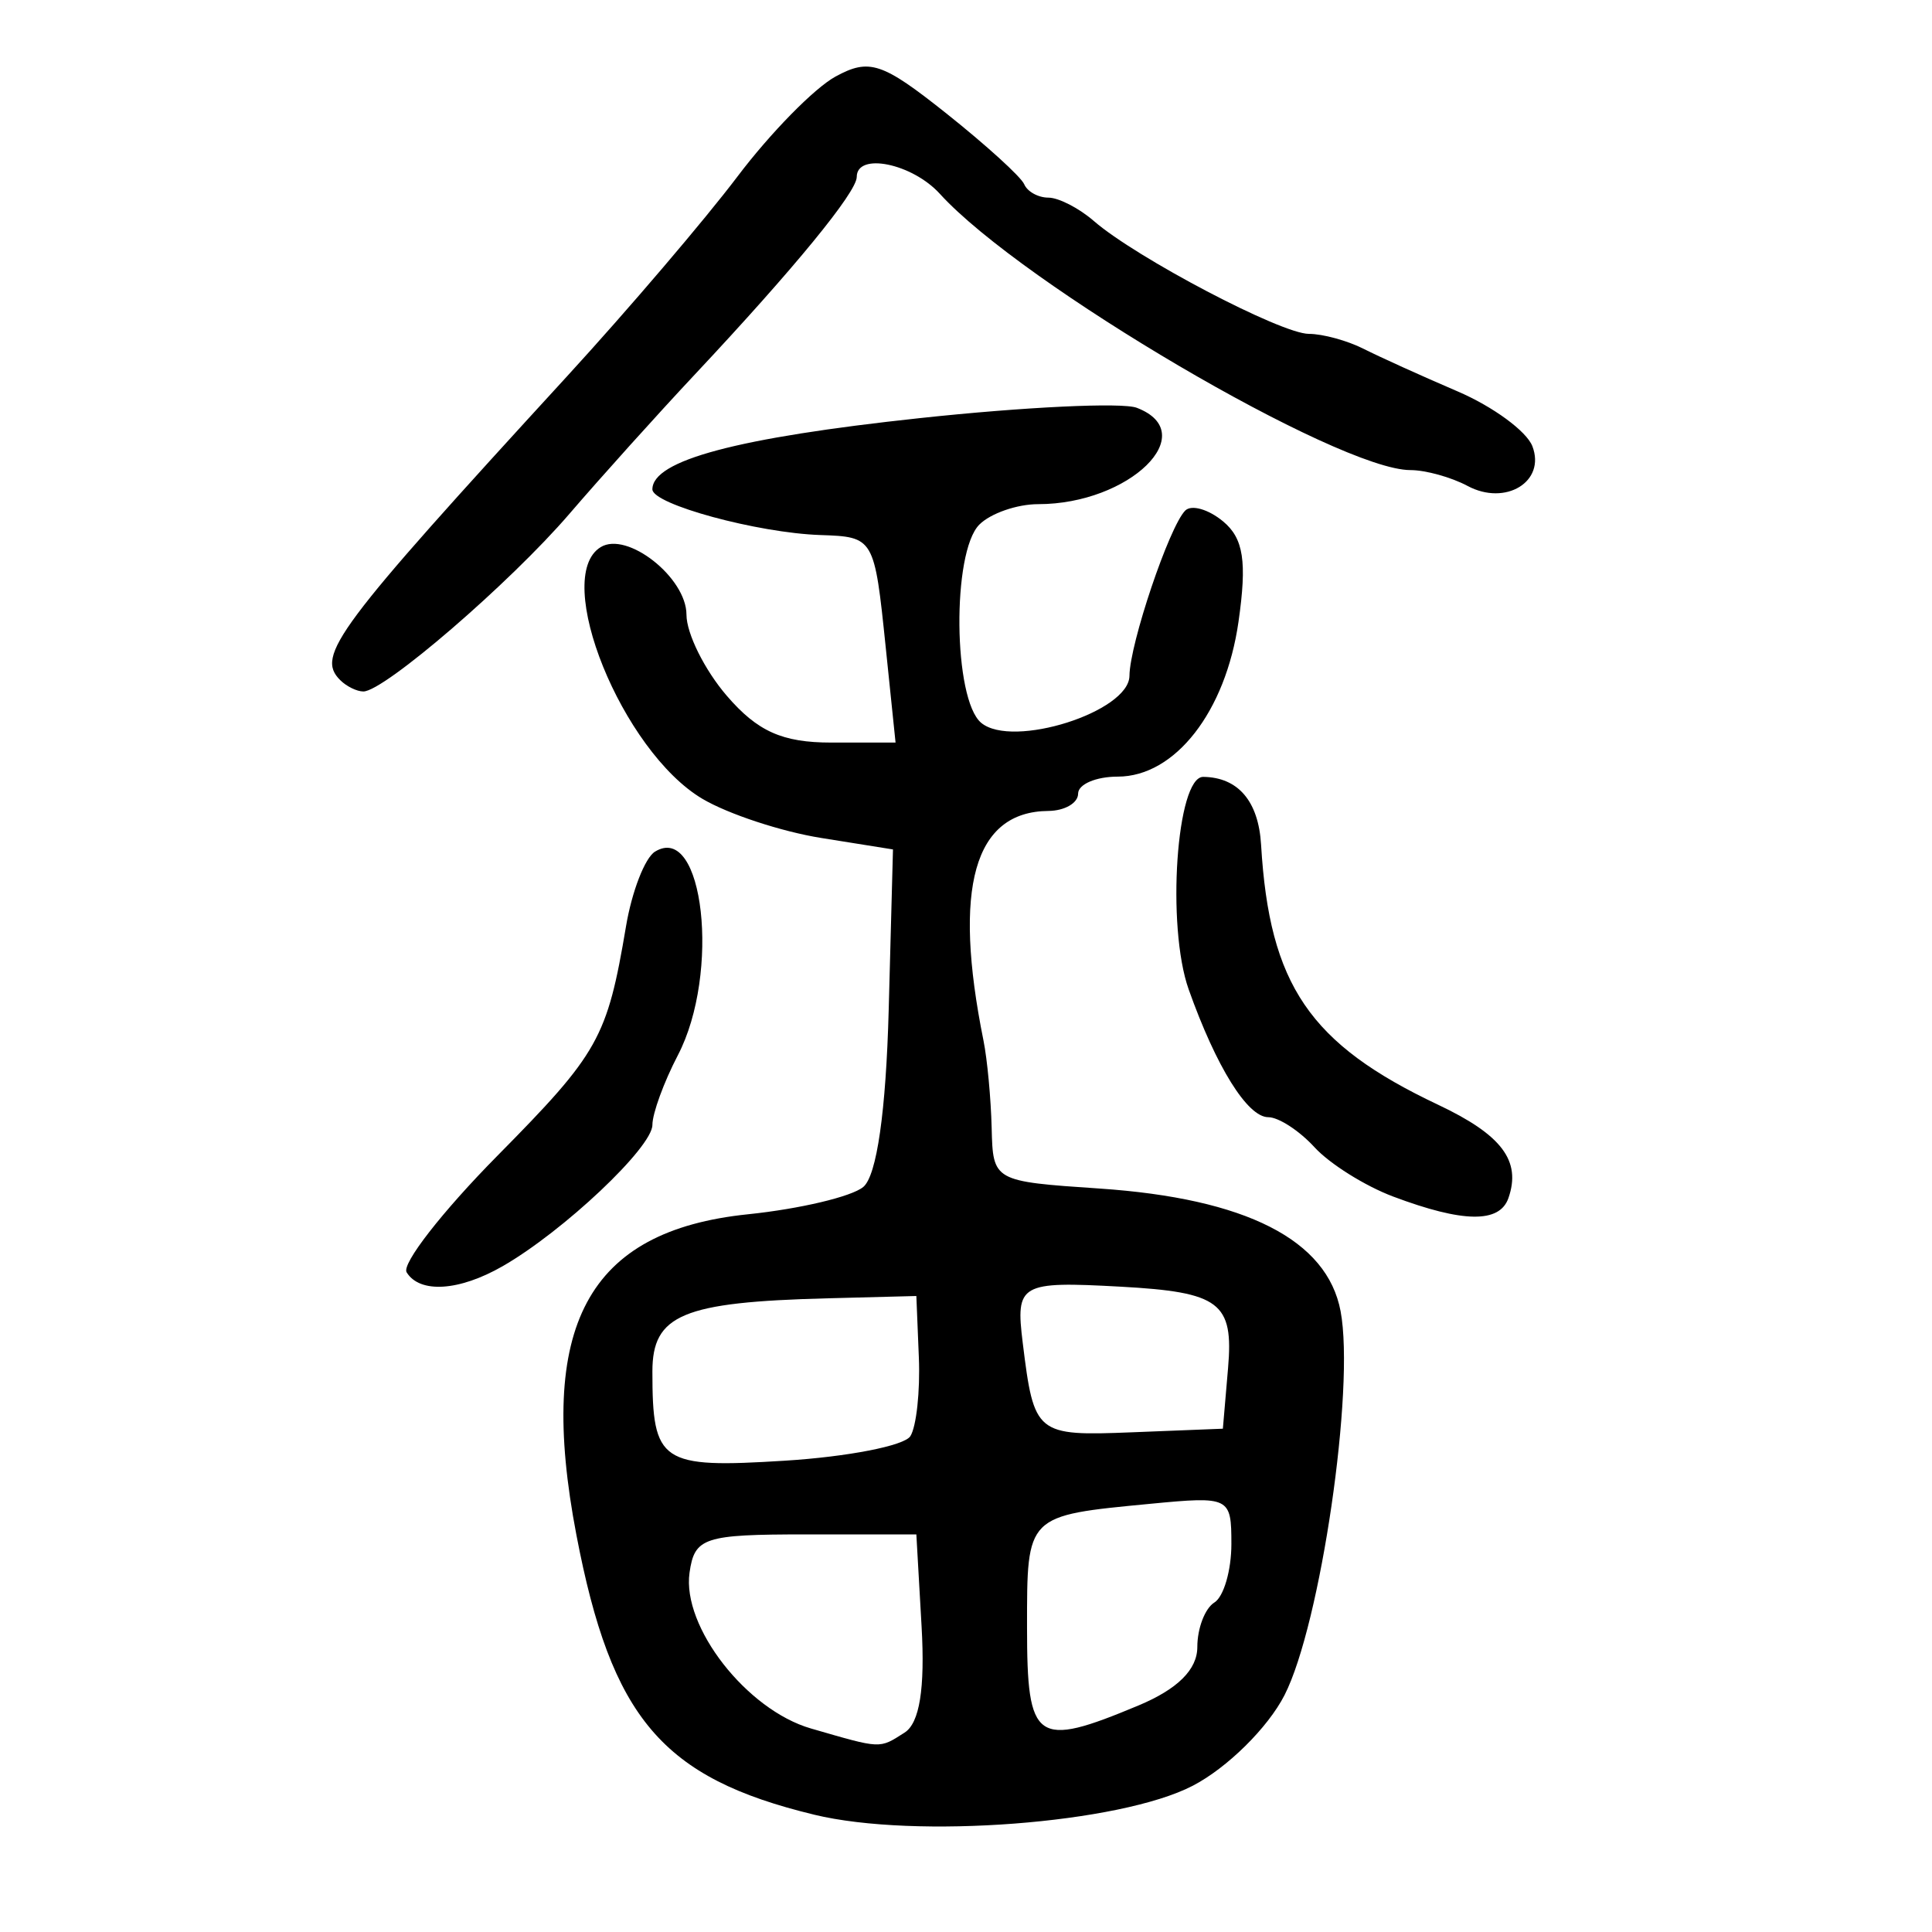 <?xml version="1.0" encoding="UTF-8" standalone="no"?>
<!-- Created with Inkscape (http://www.inkscape.org/) -->

<svg
   xmlns:dc="http://purl.org/dc/elements/1.1/"
   xmlns:cc="http://creativecommons.org/ns#"
   xmlns:rdf="http://www.w3.org/1999/02/22-rdf-syntax-ns#"
   xmlns:svg="http://www.w3.org/2000/svg"
   xmlns="http://www.w3.org/2000/svg"
   xmlns:sodipodi="http://sodipodi.sourceforge.net/DTD/sodipodi-0.dtd"
   xmlns:inkscape="http://www.inkscape.org/namespaces/inkscape"
   width="300"
   height="300"
   id="svg2"
   version="1.1"
   inkscape:version="0.48.4 r9939"
   sodipodi:docname="image-seal.svg">
  <defs
     id="defs4" />
  <sodipodi:namedview
     id="base"
     pagecolor="#ffffff"
     bordercolor="#666666"
     borderopacity="1.0"
     inkscape:pageopacity="0.0"
     inkscape:pageshadow="2"
     inkscape:zoom="1.979899"
     inkscape:cx="90.878804"
     inkscape:cy="121.06726"
     inkscape:document-units="px"
     inkscape:current-layer="layer1"
     showgrid="false"
     inkscape:window-width="1215"
     inkscape:window-height="1000"
     inkscape:window-x="65"
     inkscape:window-y="24"
     inkscape:window-maximized="1"
     fit-margin-top="10"
     fit-margin-left="10"
     fit-margin-right="10"
     fit-margin-bottom="10" />
  <g
     inkscape:label="Calque 1"
     inkscape:groupmode="layer"
     id="layer1"
     transform="translate(0,-752.362)">
    <path
       style="fill:#000000"
       d="m 126.424,1034.145 c -23.607,-5.709 -31.473,-14.964 -36.921,-43.439 -6.209,-32.45 1.696,-47.218 26.652,-49.793 8.03,-0.829 16.081,-2.736 17.891,-4.238 2.099,-1.742 3.53,-11.722 3.953,-27.572 l 0.662,-24.841 -11.165,-1.785 c -6.141,-0.982 -14.424,-3.71 -18.407,-6.063 -12.487,-7.376 -23.425,-34.393 -15.826,-39.089 4.106,-2.538 13.328,4.716 13.332,10.486 0.001,2.922 2.817,8.586 6.257,12.585 4.767,5.543 8.626,7.272 16.232,7.272 l 9.978,0 -1.53,-14.822 c -1.758,-17.029 -1.812,-17.122 -10.149,-17.404 -9.749,-0.329 -26.08,-4.771 -26.08,-7.093 0,-4.51 13.147,-8.014 41.506,-11.06 16.284,-1.749 31.455,-2.471 33.714,-1.604 10.19,3.91 -1.127,14.963 -15.321,14.963 -3.277,0 -7.385,1.428 -9.13,3.173 -4.282,4.282 -4.066,27.169 0.291,30.785 4.863,4.036 22.965,-1.704 23.018,-7.298 0.048,-5.001 6.186,-23.19 8.661,-25.665 0.962,-0.962 3.607,-0.205 5.879,1.68 3.178,2.637 3.73,6.234 2.393,15.581 -1.999,13.976 -9.856,24.052 -18.756,24.052 -3.382,0 -6.15,1.19 -6.15,2.644 0,1.454 -2.082,2.662 -4.627,2.685 -11.541,0.101 -14.862,11.866 -10.065,35.657 0.587,2.909 1.157,9.017 1.269,13.574 0.201,8.256 0.262,8.29 16.729,9.401 22.752,1.536 35.372,7.959 37.455,19.062 2.245,11.965 -3.11,48.621 -8.706,59.596 -2.577,5.054 -8.9,11.299 -14.252,14.077 -11.323,5.876 -43.048,8.302 -58.789,4.495 z m 14.035,-12.742 c 2.333,-1.48 3.193,-6.842 2.644,-16.486 l -0.813,-14.293 -17.188,0 c -15.807,0 -17.255,0.478 -18.032,5.945 -1.192,8.394 8.866,21.302 18.848,24.19 11.047,3.196 10.553,3.174 14.541,0.644 z m 36.291,-4.202 c 6.113,-2.554 9.17,-5.588 9.17,-9.099 0,-2.897 1.19,-6.003 2.644,-6.902 1.454,-0.899 2.644,-4.988 2.644,-9.086 0,-7.296 -0.262,-7.427 -12.56,-6.246 -19.359,1.859 -19.171,1.67 -19.171,19.215 0,17.821 1.351,18.769 17.273,12.117 z m -35.393,-41.827 c 0.941,-1.481 1.536,-6.985 1.322,-12.231 l -0.389,-9.538 -13.822,0.359 c -22.481,0.584 -27.164,2.545 -27.164,11.374 0,14.192 1.268,15.046 20.568,13.84 9.775,-0.611 18.543,-2.322 19.485,-3.803 z m 49.336,-10.582 c 0.872,-10.173 -1.261,-11.789 -16.673,-12.635 -15.641,-0.858 -16.343,-0.456 -15.211,8.719 1.756,14.233 2.062,14.484 16.967,13.893 l 14.11,-0.559 0.807,-9.417 z M 63.141,949.927 c -0.801,-1.295 5.532,-9.43 14.072,-18.076 15.776,-15.973 17.065,-18.272 19.997,-35.666 0.91,-5.403 2.932,-10.612 4.493,-11.577 7.558,-4.671 10.202,18.867 3.552,31.618 -2.173,4.166 -3.95,9.032 -3.95,10.813 0,3.482 -13.832,16.531 -23.255,21.938 -6.755,3.876 -12.859,4.265 -14.908,0.95 z M 216.329,938.162 c -4.363,-1.639 -9.857,-5.082 -12.209,-7.651 -2.352,-2.569 -5.582,-4.671 -7.179,-4.671 -3.226,0 -8.082,-7.791 -12.36,-19.832 -3.492,-9.829 -1.897,-33.068 2.266,-33.013 5.414,0.072 8.573,3.781 8.973,10.537 1.292,21.785 7.528,30.942 27.492,40.377 9.895,4.676 12.933,8.709 10.916,14.491 -1.367,3.92 -7.035,3.845 -17.9,-0.238 z M 52.826,857.971 c -3.821,-3.821 -0.741,-7.946 35.257,-47.213 9.453,-10.312 21.352,-24.262 26.442,-31 5.09,-6.738 11.931,-13.714 15.201,-15.501 5.255,-2.872 7.254,-2.21 17.188,5.691 6.183,4.918 11.638,9.877 12.123,11.022 0.485,1.145 2.176,2.081 3.758,2.081 1.582,0 4.755,1.631 7.051,3.624 6.592,5.722 29.084,17.53 33.391,17.53 2.15,0 5.975,1.045 8.5,2.321 2.525,1.277 9.09,4.25 14.589,6.607 5.499,2.357 10.729,6.192 11.623,8.522 2.107,5.491 -4.157,9.326 -10.066,6.163 -2.528,-1.353 -6.521,-2.46 -8.874,-2.46 -11.159,0 -60.28,-28.839 -73.063,-42.894 -4.305,-4.734 -12.911,-6.485 -12.911,-2.627 0,2.368 -9.711,14.217 -25.12,30.652 -5.817,6.204 -14.594,15.955 -19.504,21.669 -9.22,10.73 -28.763,27.576 -31.99,27.576 -1.007,0 -2.625,-0.793 -3.594,-1.763 z"
       id="path3080"
       inkscape:connector-curvature="0" />
  </g>
</svg>
